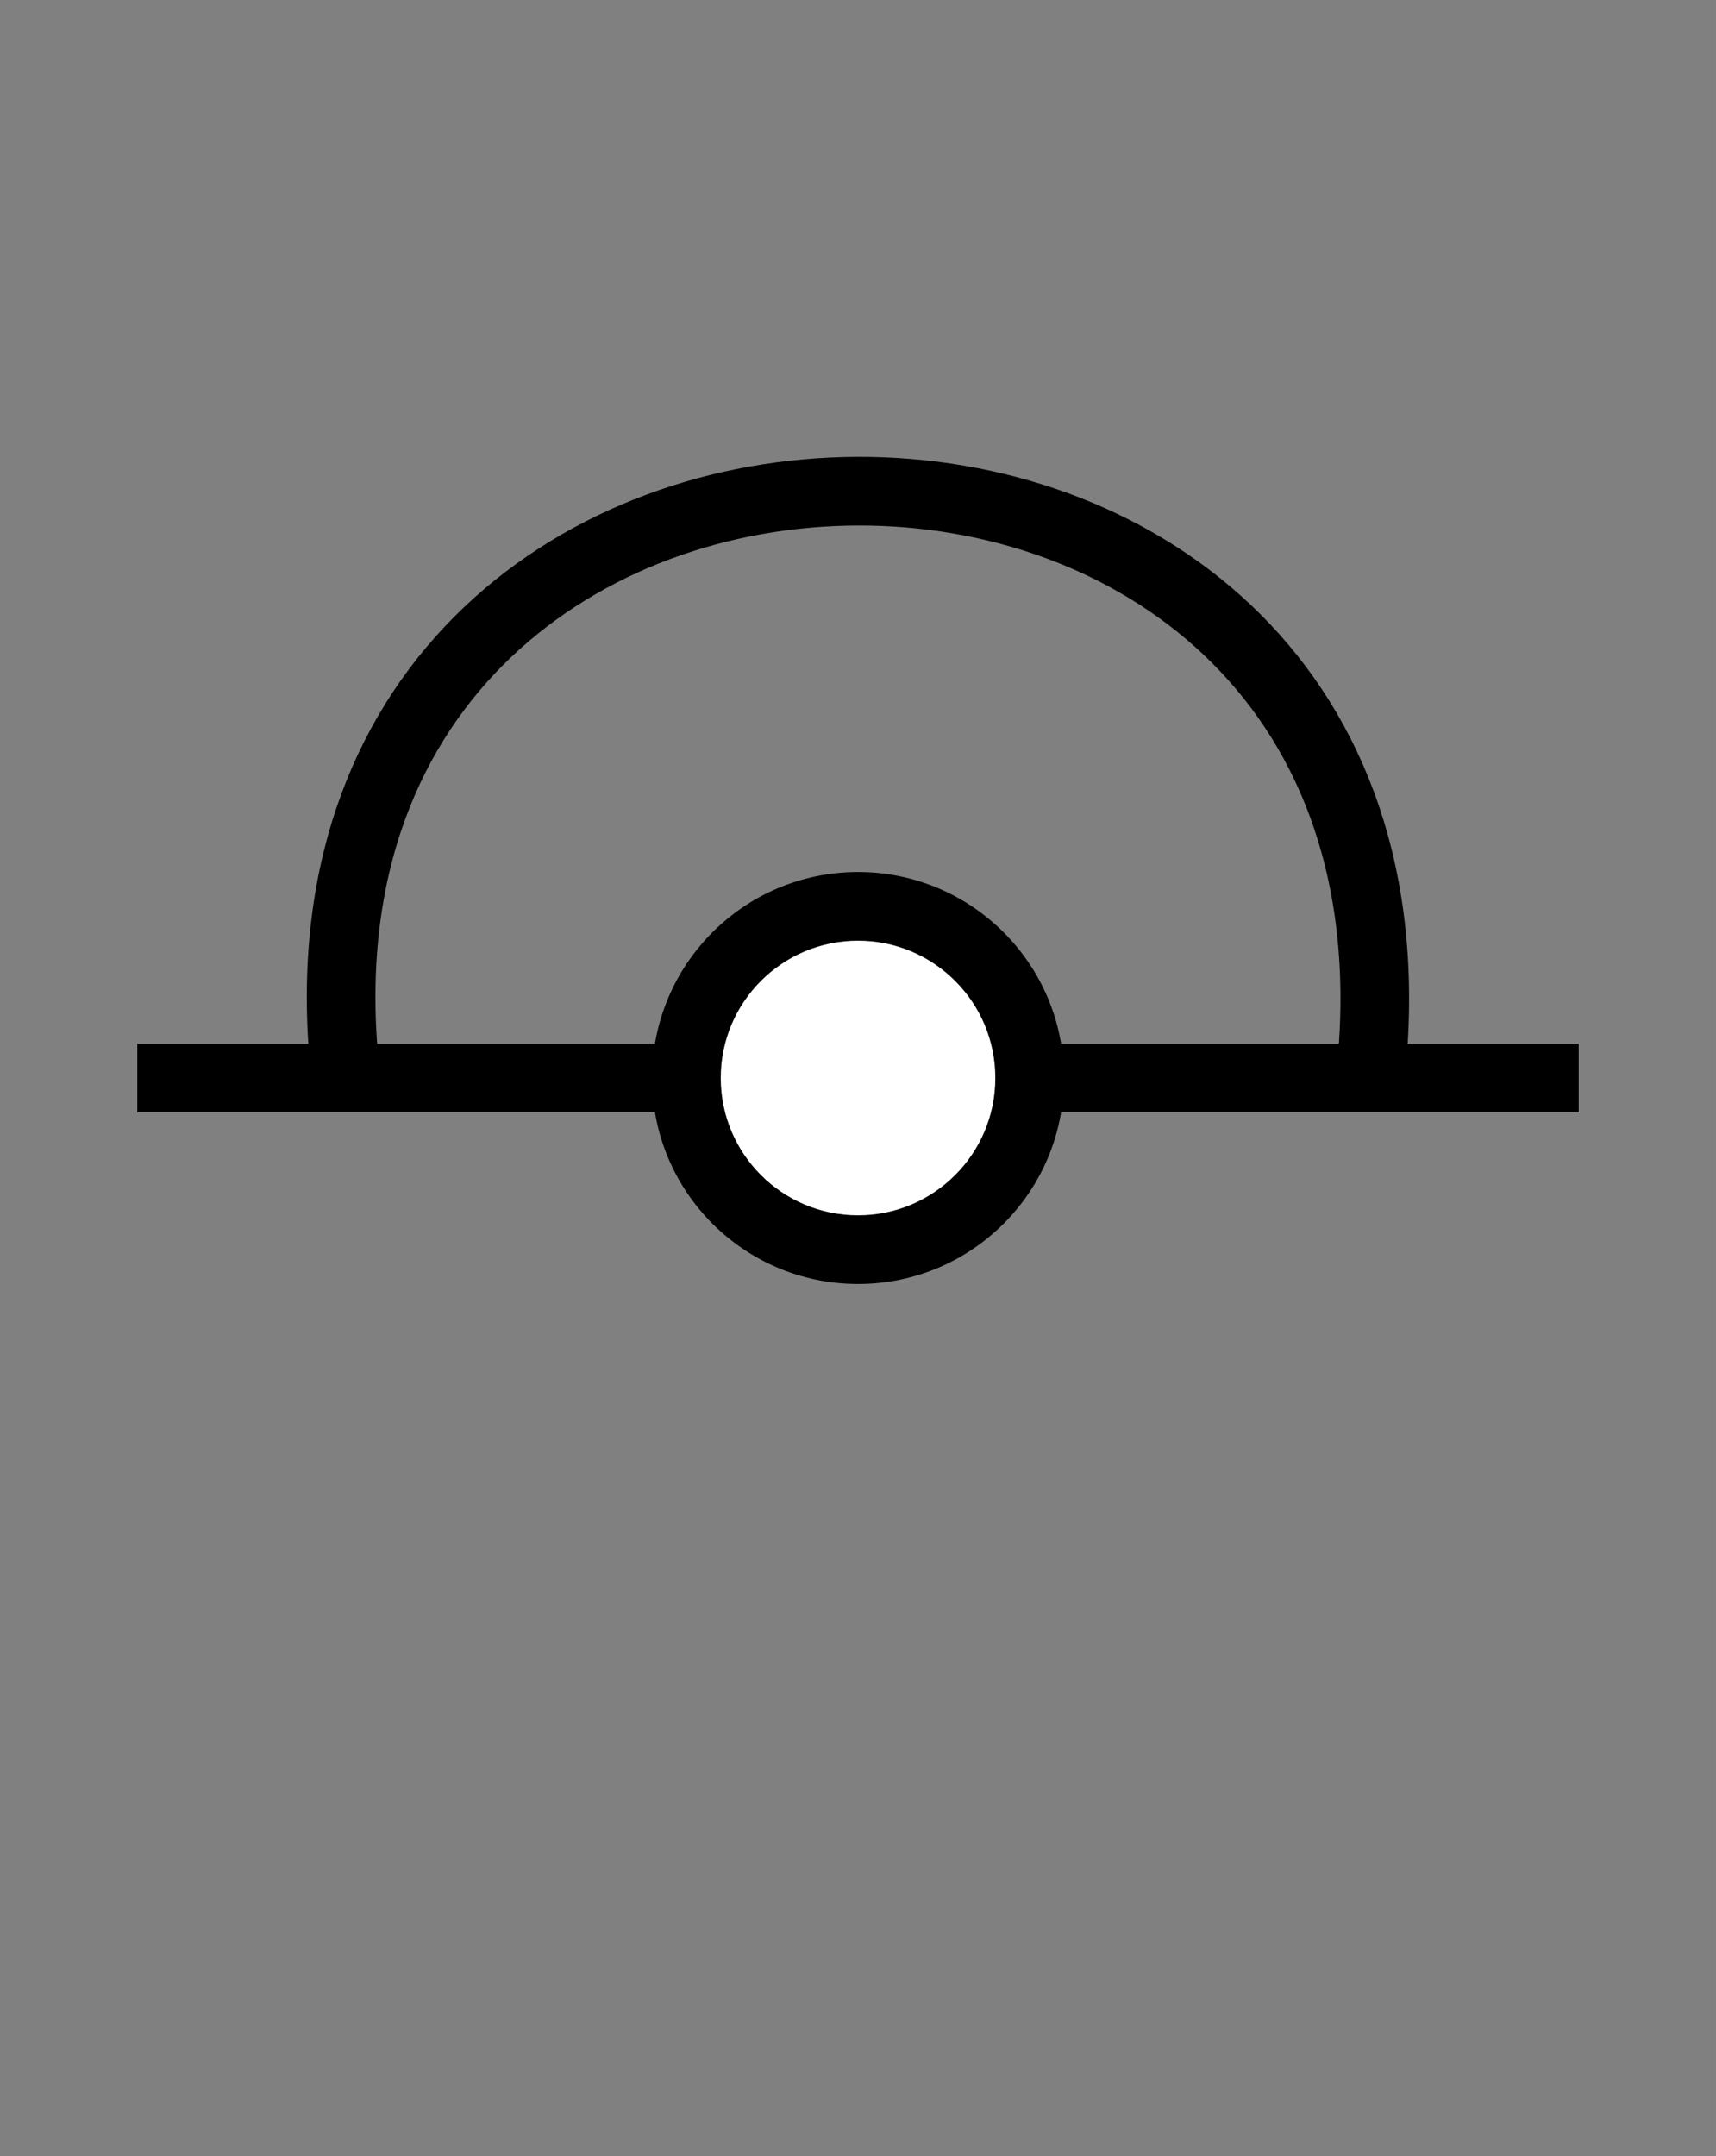 <?xml version="1.0" encoding="UTF-8" standalone="no"?>
<svg
   xmlns:dc="http://purl.org/dc/elements/1.1/"
   xmlns:cc="http://creativecommons.org/ns#"
   xmlns:rdf="http://www.w3.org/1999/02/22-rdf-syntax-ns#"
   xmlns:svg="http://www.w3.org/2000/svg"
   xmlns="http://www.w3.org/2000/svg"
   xmlns:sodipodi="http://sodipodi.sourceforge.net/DTD/sodipodi-0.dtd"
   xmlns:inkscape="http://www.inkscape.org/namespaces/inkscape"
   width="125"
   height="157"
   version="1.1"
   viewBox="-1.15 -1.02 33.073 41.54"
   id="svg857"
   sodipodi:docname="Fender_flytende.svg"
   inkscape:version="1.0 (4035a4fb49, 2020-05-01)">
  <rect x="-1.15" y="-1.02" width="33.073" height="41.54" fill="#808080" stroke="none"/>
  <defs
     id="defs861" />
  <sodipodi:namedview
     inkscape:document-rotation="0"
     pagecolor="#ffffff"
     bordercolor="#666666"
     borderopacity="1"
     objecttolerance="10"
     gridtolerance="10"
     guidetolerance="10"
     inkscape:pageopacity="0"
     inkscape:pageshadow="2"
     inkscape:window-width="3200"
     inkscape:window-height="1721"
     id="namedview859"
     showgrid="false"
     inkscape:zoom="10.469813"
     inkscape:cx="67.825752"
     inkscape:cy="65.419928"
     inkscape:window-x="-9"
     inkscape:window-y="-9"
     inkscape:window-maximized="1"
     inkscape:current-layer="svg857"
     units="px" />
  <path
     id="path10"
     style="fill:#000000;fill-opacity:1;stroke:none;stroke-width:1.597;stroke-miterlimit:4;stroke-dasharray:none"
     d="m 11.418,19.75 c 0,-2.192 1.777,-3.969 3.969,-3.969 2.192,0 3.969,1.777 3.969,3.969 0,2.192 -1.777,3.969 -3.969,3.969 -2.192,0 -3.969,-1.777 -3.969,-3.969 z" />
  <path
     d="m 12.741,19.75 c 0,-1.461 1.185,-2.646 2.646,-2.646 1.461,0 2.646,1.185 2.646,2.646 0,1.461 -1.185,2.646 -2.646,2.646 -1.461,0 -2.646,-1.185 -2.646,-2.646 z"
     style="fill:#ffffff;fill-opacity:1;stroke:none;stroke-width:1.064;stroke-miterlimit:3.864;stroke-dasharray:none"
     id="path10-1" />
  <rect
     style="fill:#000000;fill-opacity:1;stroke:none;stroke-width:1.04;stroke-miterlimit:4;stroke-dasharray:none;stroke-opacity:1"
     id="rect1464"
     width="10.583"
     height="1.323"
     x="1.496"
     y="19.088" />
  <rect
     y="19.088"
     x="18.694"
     height="1.323"
     width="10.583"
     id="rect1464-6"
     style="fill:#000000;fill-opacity:1;stroke:none;stroke-width:1.04;stroke-miterlimit:4;stroke-dasharray:none;stroke-opacity:1" />
  <path
     sodipodi:nodetypes="cc"
     id="path853"
     d="m 5.465,19.221 c -1.112,-14.288 20.911,-14.452 19.844,0"
     style="fill:none;stroke:#000000;stroke-width:1.323;stroke-linecap:butt;stroke-linejoin:miter;stroke-miterlimit:4;stroke-dasharray:none;stroke-opacity:1" />
</svg>
